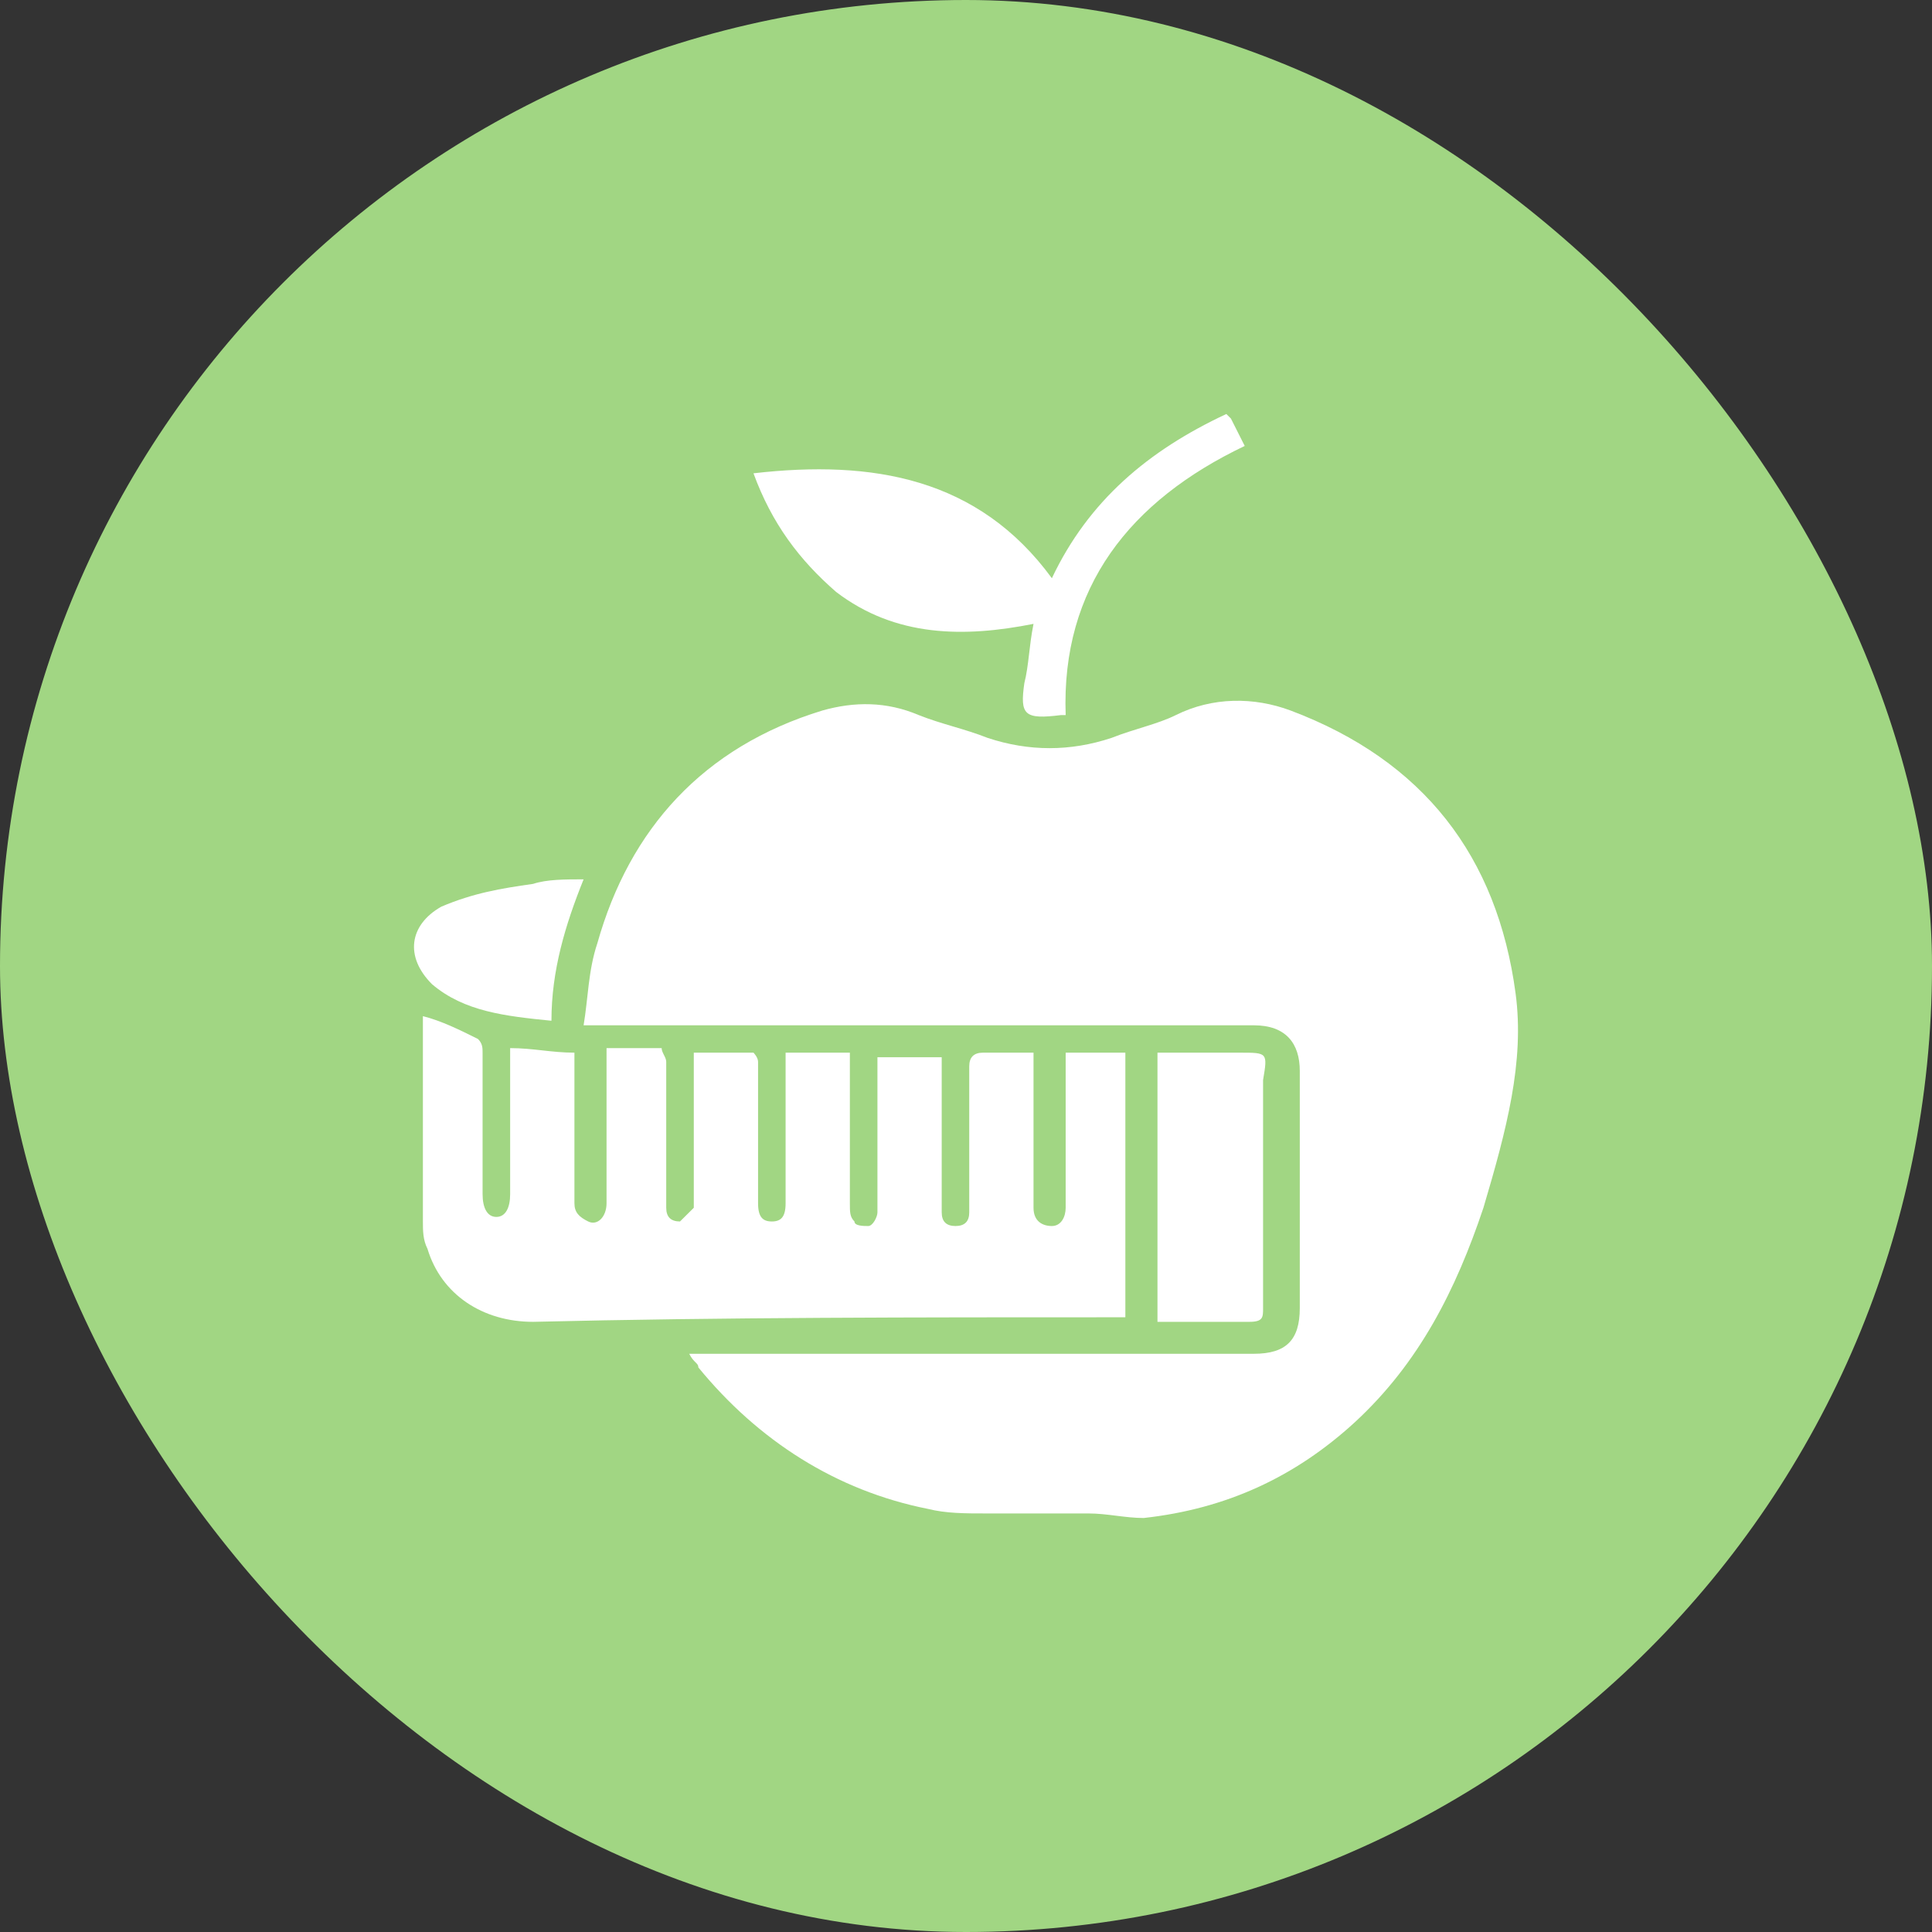 <svg width="56" height="56" viewBox="0 0 56 56" fill="none" xmlns="http://www.w3.org/2000/svg">
<rect x="0" y="0" width="56" height="56" fill="#333333" stroke="none"/>
<rect width="56" height="56" rx="28" fill="#A1D683"/>
<path d="M43.93 28.793C43.398 24.826 41.269 22.05 37.409 20.595C36.345 20.198 35.147 20.198 34.082 20.727C33.55 20.992 32.885 21.124 32.219 21.388C31.022 21.785 29.824 21.785 28.626 21.388C27.961 21.124 27.296 20.992 26.63 20.727C25.699 20.331 24.767 20.331 23.836 20.595C20.376 21.653 18.247 24.033 17.315 27.339C17.049 28.132 17.049 28.926 16.916 29.719H17.315C23.703 29.719 29.957 29.719 36.345 29.719C37.276 29.719 37.675 30.248 37.675 31.041C37.675 33.289 37.675 35.537 37.675 37.917C37.675 38.843 37.276 39.24 36.345 39.24C31.022 39.24 25.832 39.24 20.509 39.24H19.977C20.11 39.504 20.243 39.504 20.243 39.636C21.973 41.752 24.235 43.207 26.896 43.736C27.429 43.868 27.961 43.868 28.626 43.868C29.558 43.868 30.489 43.868 31.554 43.868C32.086 43.868 32.619 44 33.151 44C35.546 43.736 37.542 42.81 39.272 41.223C41.135 39.504 42.2 37.388 42.998 35.008C43.664 32.76 44.196 30.777 43.93 28.793Z" fill="white"/>
<path d="M32.352 38.182C32.486 38.182 32.486 38.182 32.619 38.182V30.512H30.889V31.174C30.889 32.496 30.889 33.686 30.889 35.008C30.889 35.273 30.756 35.537 30.489 35.537C30.223 35.537 29.957 35.405 29.957 35.008C29.957 34.083 29.957 33.157 29.957 32.099V30.512C29.425 30.512 28.892 30.512 28.493 30.512C28.227 30.512 28.094 30.645 28.094 30.909C28.094 31.835 28.094 32.628 28.094 33.554C28.094 34.083 28.094 34.612 28.094 35.141C28.094 35.405 27.961 35.537 27.695 35.537C27.429 35.537 27.296 35.405 27.296 35.141V35.008C27.296 33.818 27.296 32.628 27.296 31.438C27.296 31.174 27.296 30.909 27.296 30.645H25.433V32.099C25.433 33.157 25.433 34.083 25.433 35.141C25.433 35.273 25.299 35.537 25.166 35.537C25.033 35.537 24.767 35.537 24.767 35.405C24.634 35.273 24.634 35.141 24.634 34.876C24.634 33.554 24.634 32.231 24.634 30.909V30.512H22.771C22.771 31.306 22.771 32.099 22.771 32.76C22.771 33.422 22.771 34.215 22.771 34.876C22.771 35.273 22.638 35.405 22.372 35.405C22.106 35.405 21.973 35.273 21.973 34.876C21.973 34.744 21.973 34.744 21.973 34.612C21.973 33.289 21.973 32.099 21.973 30.777C21.973 30.645 21.84 30.512 21.84 30.512C21.307 30.512 20.775 30.512 20.11 30.512V30.909C20.11 32.231 20.11 33.422 20.11 34.744C20.11 34.876 20.11 35.008 20.11 35.008C19.977 35.141 19.843 35.273 19.71 35.405C19.444 35.405 19.311 35.273 19.311 35.008C19.311 34.876 19.311 34.876 19.311 34.744C19.311 33.422 19.311 32.099 19.311 30.777C19.311 30.645 19.178 30.512 19.178 30.38C18.646 30.38 18.113 30.38 17.581 30.38V31.306C17.581 32.496 17.581 33.686 17.581 34.876C17.581 35.273 17.315 35.537 17.049 35.405C16.783 35.273 16.65 35.141 16.65 34.876C16.65 34.083 16.65 33.289 16.65 32.628V30.512C15.984 30.512 15.452 30.38 14.787 30.38V31.438C14.787 32.496 14.787 33.554 14.787 34.612C14.787 35.008 14.653 35.273 14.387 35.273C14.121 35.273 13.988 35.008 13.988 34.612C13.988 34.479 13.988 34.479 13.988 34.347C13.988 33.025 13.988 31.835 13.988 30.512C13.988 30.38 13.988 30.248 13.855 30.116C13.323 29.851 12.79 29.587 12.258 29.454V29.587C12.258 31.57 12.258 33.422 12.258 35.405C12.258 35.669 12.258 35.934 12.391 36.198C12.79 37.521 13.988 38.314 15.452 38.314C20.908 38.182 26.63 38.182 32.352 38.182Z" fill="white"/>
<path d="M24.235 17.157C25.965 18.479 27.961 18.479 29.957 18.083C29.824 18.744 29.824 19.273 29.691 19.802C29.558 20.727 29.691 20.86 30.756 20.727C30.756 20.727 30.756 20.727 30.889 20.727C30.756 17.025 32.752 14.512 36.079 12.926C35.946 12.661 35.812 12.397 35.679 12.132C35.679 12.132 35.679 12.132 35.546 12C33.284 13.058 31.554 14.512 30.489 16.76C28.36 13.851 25.299 13.322 21.84 13.719C22.372 15.174 23.17 16.231 24.235 17.157Z" fill="white"/>
<path d="M35.946 30.512C35.546 30.512 35.014 30.512 34.615 30.512C34.215 30.512 33.949 30.512 33.55 30.512V38.314C34.482 38.314 35.413 38.314 36.212 38.314C36.611 38.314 36.611 38.182 36.611 37.917C36.611 35.669 36.611 33.554 36.611 31.306C36.744 30.512 36.744 30.512 35.946 30.512Z" fill="white"/>
<path d="M12.524 28.529C13.456 29.322 14.653 29.454 15.984 29.587C15.984 28.132 16.384 26.81 16.916 25.488C16.384 25.488 15.851 25.488 15.452 25.62C14.52 25.752 13.722 25.884 12.79 26.281C11.859 26.81 11.726 27.735 12.524 28.529Z" fill="white"/>
</svg>
